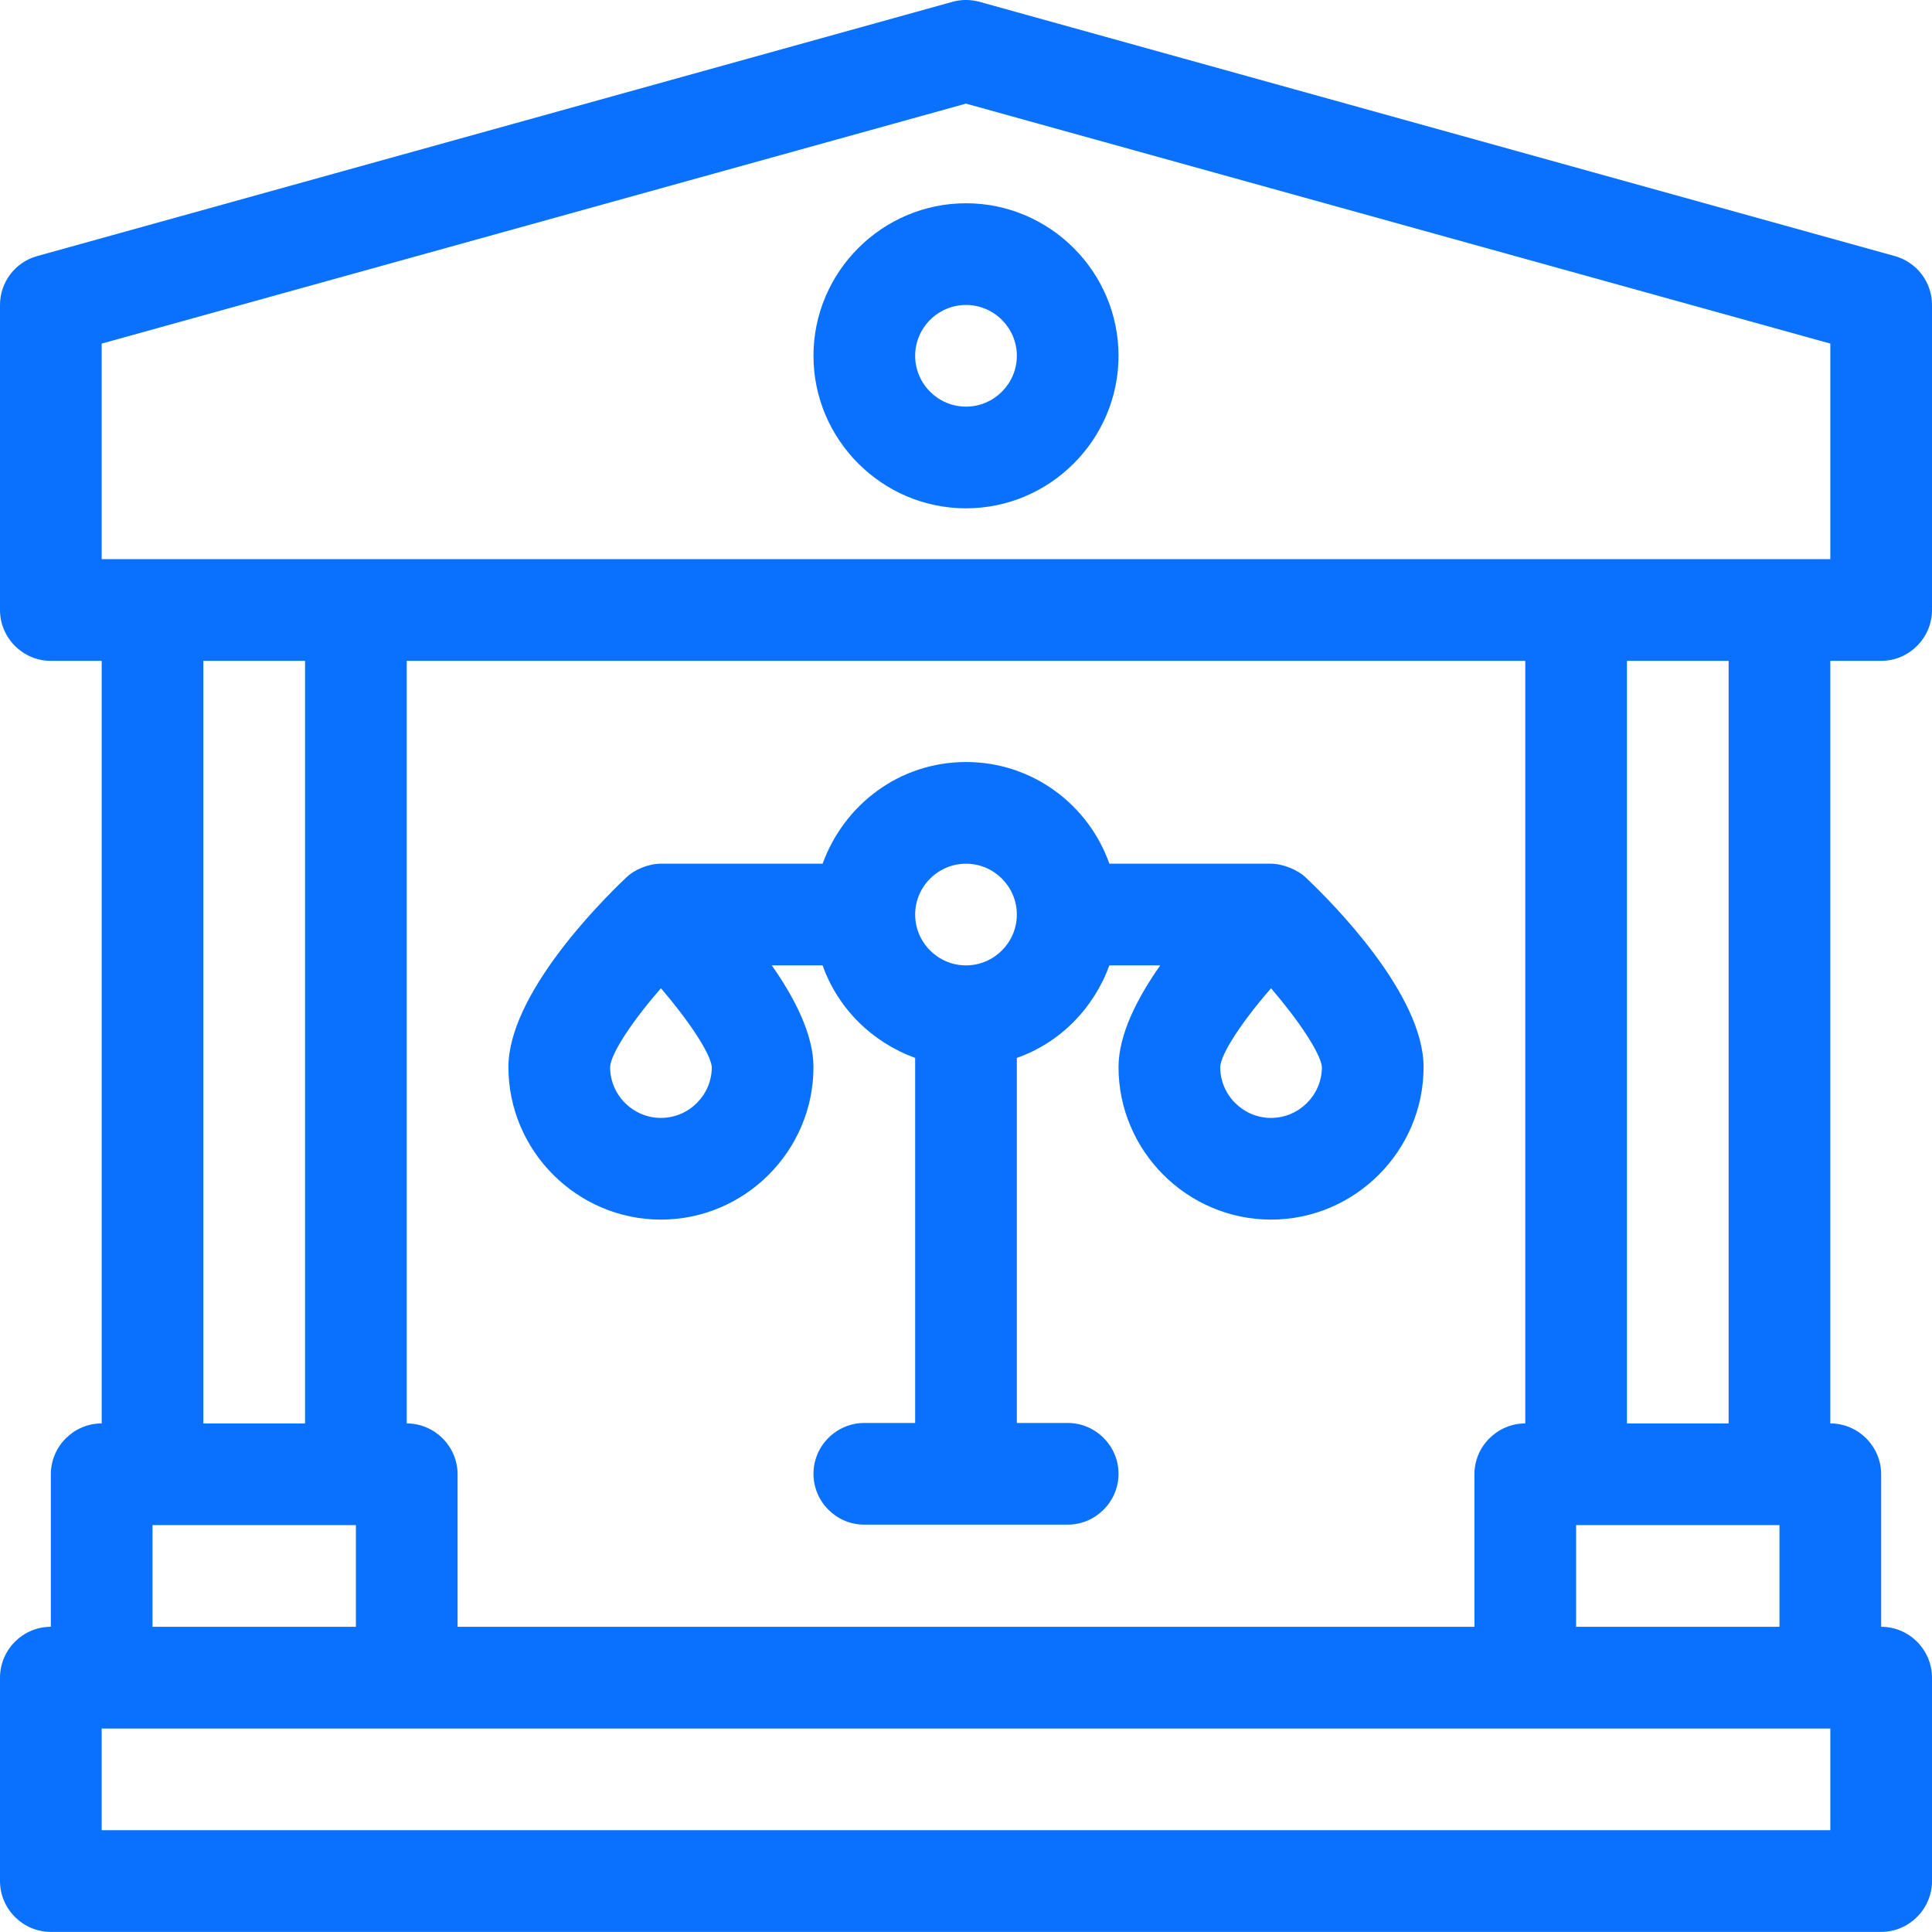 <svg width="38" height="38" viewBox="0 0 38 38" fill="none" xmlns="http://www.w3.org/2000/svg">
<g id="Group 222">
<path id="Vector" d="M37 12.998C37.55 12.998 38 12.547 38 11.998V5.997C38 5.548 37.7 5.157 37.27 5.037L19.27 0.037C19.09 -0.013 18.91 -0.013 18.73 0.037L0.73 5.037C0.3 5.157 0 5.548 0 5.997V11.998C0 12.547 0.45 12.998 1 12.998H2V27.997C1.45 27.997 1 28.448 1 28.997V31.997C0.45 31.997 0 32.447 0 32.998V36.998C0 37.547 0.45 37.998 1 37.998H37C37.55 37.998 38 37.547 38 36.998V32.998C38 32.447 37.55 31.997 37 31.997V28.997C37 28.448 36.55 27.997 36 27.997V12.998H37ZM36 35.998H2V33.998H36V35.998ZM7 29.997V31.997H3V29.997H7ZM4 27.997V12.998H6V27.997H4ZM8 27.997V12.998H30V27.997C29.45 27.997 29 28.448 29 28.997V31.997H9V28.997C9 28.448 8.55 27.997 8 27.997ZM35 29.997V31.997H31V29.997H35ZM32 27.997V12.998H34V27.997H32ZM2 10.998V6.758L19 2.038L36 6.758V10.998H2Z" fill="#0A71FE"/>
<path id="Vector_2" d="M19 9.998C20.65 9.998 22 8.648 22 6.998C22 5.348 20.65 3.998 19 3.998C17.35 3.998 16 5.348 16 6.998C16 8.648 17.35 9.998 19 9.998ZM19 5.998C19.55 5.998 20 6.448 20 6.998C20 7.548 19.55 7.998 19 7.998C18.45 7.998 18 7.548 18 6.998C18 6.448 18.45 5.998 19 5.998Z" fill="#0A71FE"/>
<path id="Vector_3" d="M25.69 17.267C25.53 17.108 25.23 16.988 25 16.988H21.82C21.41 15.828 20.31 14.988 19 14.988C17.69 14.988 16.6 15.828 16.18 16.988H13C12.76 16.988 12.48 17.098 12.31 17.267C11.77 17.777 10 19.578 10 20.988C10 22.637 11.35 23.988 13 23.988C14.65 23.988 16 22.637 16 20.988C16 20.348 15.63 19.628 15.18 18.988H16.18C16.48 19.837 17.15 20.497 18 20.808V27.988H17C16.45 27.988 16 28.438 16 28.988C16 29.538 16.45 29.988 17 29.988H21C21.55 29.988 22 29.538 22 28.988C22 28.438 21.55 27.988 21 27.988H20V20.808C20.85 20.508 21.51 19.837 21.82 18.988H22.82C22.37 19.628 22 20.348 22 20.988C22 22.637 23.35 23.988 25 23.988C26.65 23.988 28 22.637 28 20.988C28 19.567 26.23 17.777 25.69 17.267ZM13 21.988C12.45 21.988 12 21.538 12 20.988C12.01 20.727 12.44 20.078 13 19.438C13.55 20.078 13.98 20.727 14 20.988C14 21.538 13.55 21.988 13 21.988ZM19 18.988C18.45 18.988 18 18.538 18 17.988C18 17.438 18.45 16.988 19 16.988C19.55 16.988 20 17.438 20 17.988C20 18.538 19.55 18.988 19 18.988ZM25 21.988C24.45 21.988 24 21.538 24 20.988C24.01 20.727 24.44 20.078 25 19.438C25.55 20.078 25.98 20.727 26 20.988C26 21.538 25.55 21.988 25 21.988Z" fill="#0A71FE"/>
</g>
</svg>
